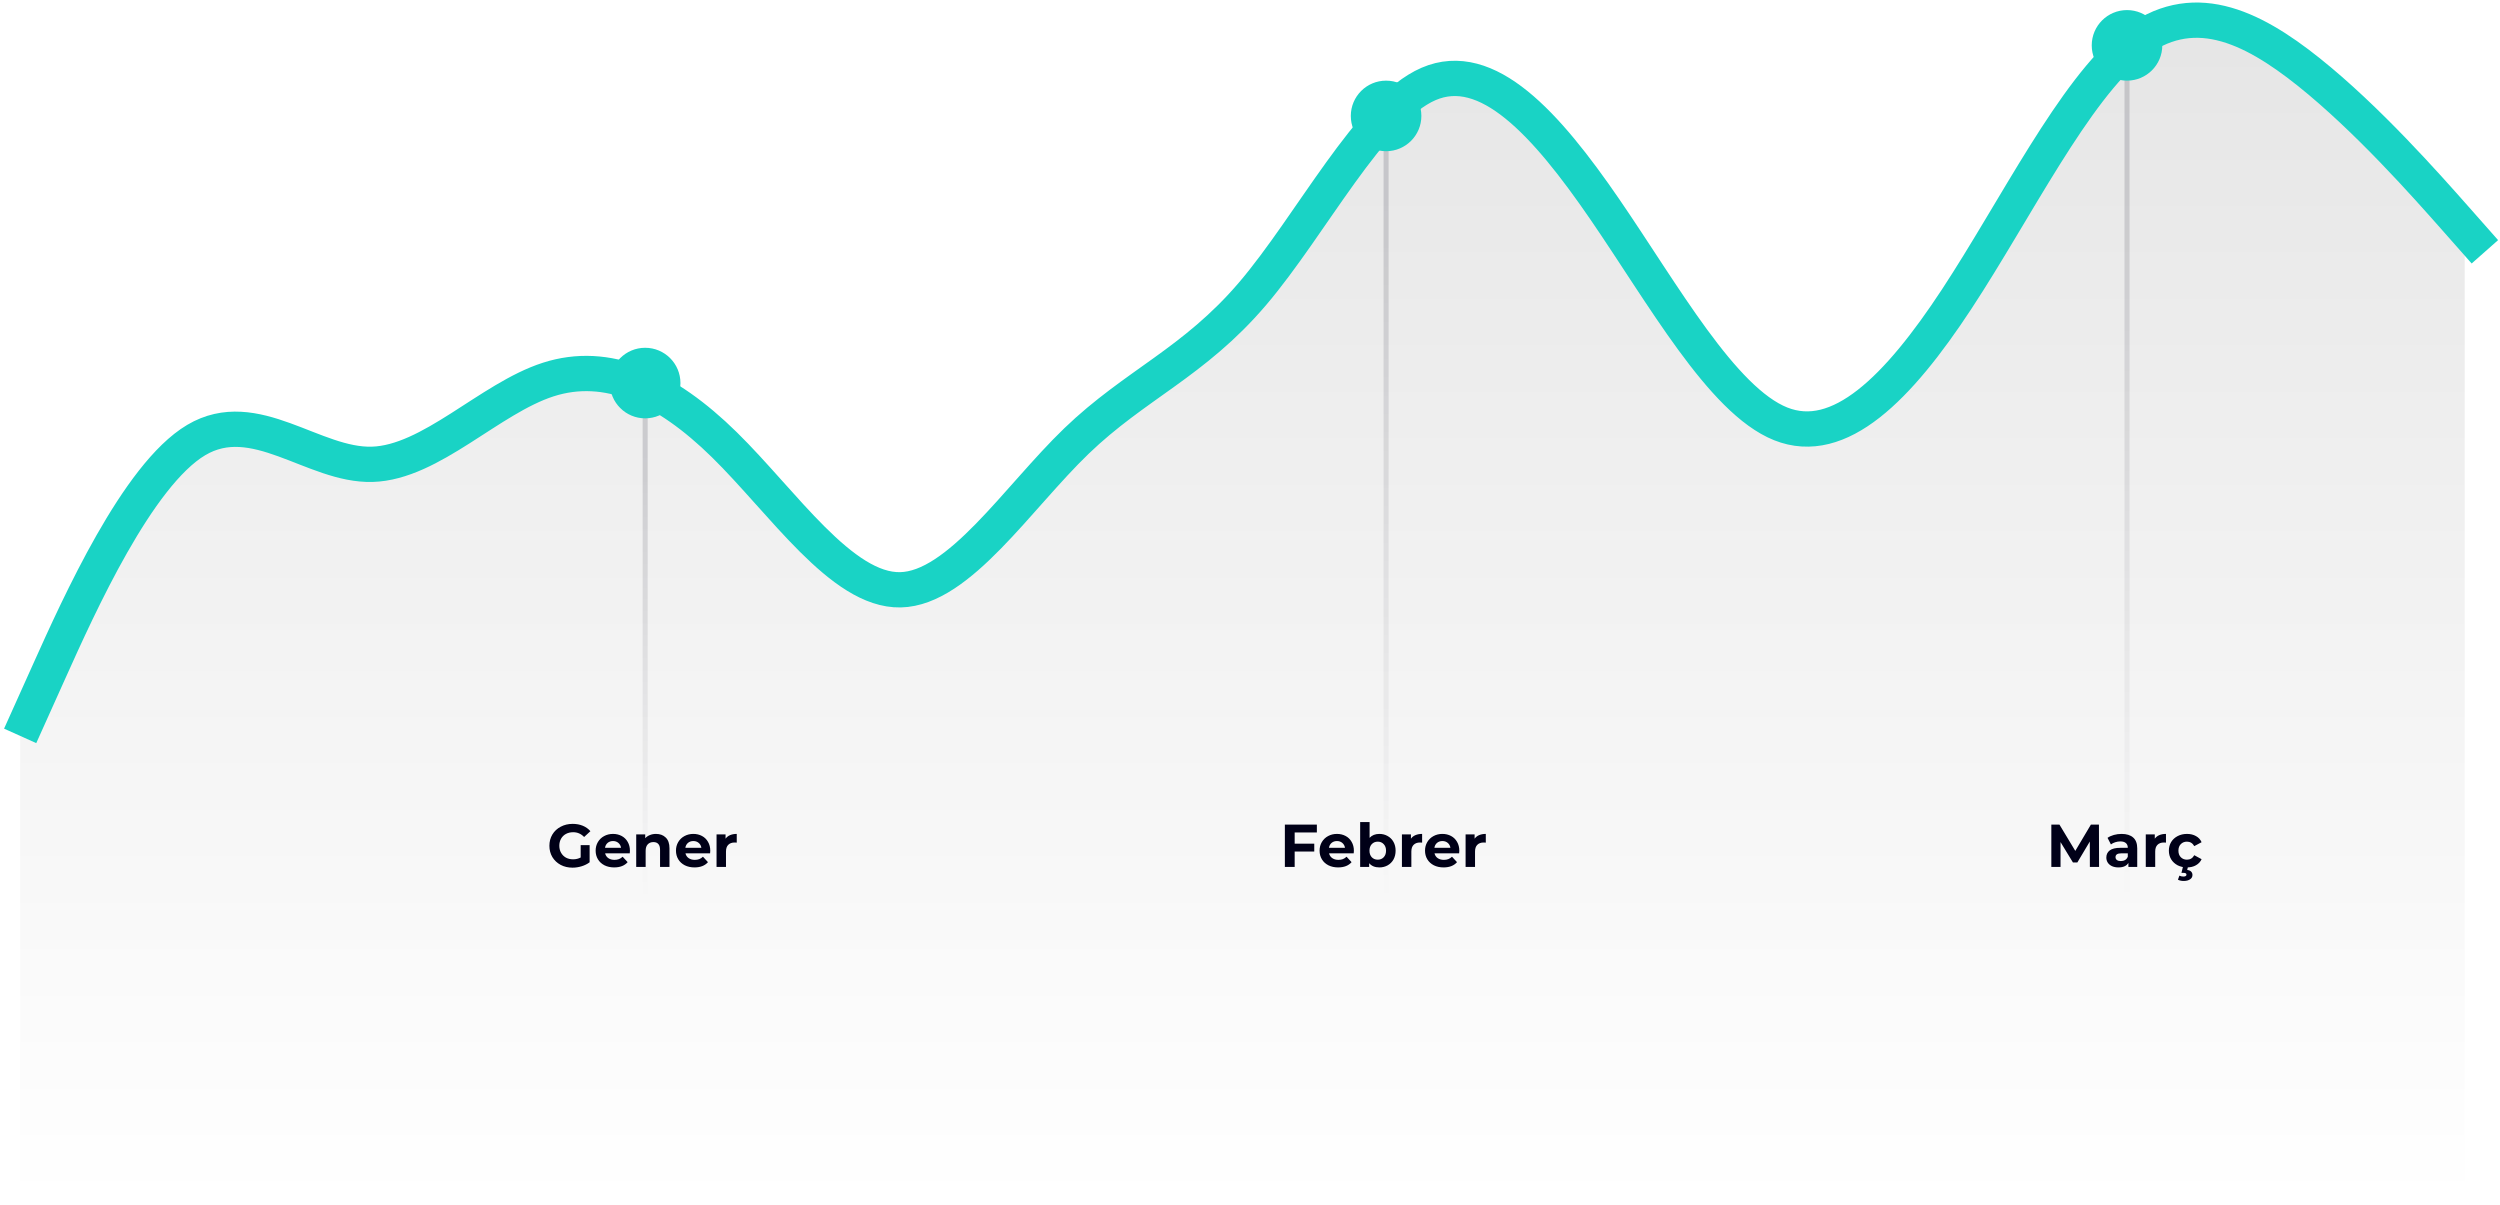 <svg width="496" height="239" viewBox="0 0 496 239" fill="none" xmlns="http://www.w3.org/2000/svg">
<path opacity="0.15" d="M128 77.5V178.5" stroke="url(#paint0_linear_169_156)"/>
<path opacity="0.15" d="M275 21V179" stroke="url(#paint1_linear_169_156)"/>
<path opacity="0.15" d="M422 7L422 179" stroke="url(#paint2_linear_169_156)"/>
<path d="M115.205 167.668H116.981V171.076C116.525 171.42 115.997 171.684 115.397 171.868C114.797 172.052 114.193 172.144 113.585 172.144C112.713 172.144 111.929 171.96 111.233 171.592C110.537 171.216 109.989 170.7 109.589 170.044C109.197 169.38 109.001 168.632 109.001 167.8C109.001 166.968 109.197 166.224 109.589 165.568C109.989 164.904 110.541 164.388 111.245 164.02C111.949 163.644 112.741 163.456 113.621 163.456C114.357 163.456 115.025 163.58 115.625 163.828C116.225 164.076 116.729 164.436 117.137 164.908L115.889 166.06C115.289 165.428 114.565 165.112 113.717 165.112C113.181 165.112 112.705 165.224 112.289 165.448C111.873 165.672 111.549 165.988 111.317 166.396C111.085 166.804 110.969 167.272 110.969 167.8C110.969 168.32 111.085 168.784 111.317 169.192C111.549 169.6 111.869 169.92 112.277 170.152C112.693 170.376 113.165 170.488 113.693 170.488C114.253 170.488 114.757 170.368 115.205 170.128V167.668ZM124.979 168.796C124.979 168.82 124.967 168.988 124.943 169.3H120.059C120.147 169.7 120.355 170.016 120.683 170.248C121.011 170.48 121.419 170.596 121.907 170.596C122.243 170.596 122.539 170.548 122.795 170.452C123.059 170.348 123.303 170.188 123.527 169.972L124.523 171.052C123.915 171.748 123.027 172.096 121.859 172.096C121.131 172.096 120.487 171.956 119.927 171.676C119.367 171.388 118.935 170.992 118.631 170.488C118.327 169.984 118.175 169.412 118.175 168.772C118.175 168.14 118.323 167.572 118.619 167.068C118.923 166.556 119.335 166.16 119.855 165.88C120.383 165.592 120.971 165.448 121.619 165.448C122.251 165.448 122.823 165.584 123.335 165.856C123.847 166.128 124.247 166.52 124.535 167.032C124.831 167.536 124.979 168.124 124.979 168.796ZM121.631 166.864C121.207 166.864 120.851 166.984 120.563 167.224C120.275 167.464 120.099 167.792 120.035 168.208H123.215C123.151 167.8 122.975 167.476 122.687 167.236C122.399 166.988 122.047 166.864 121.631 166.864ZM130.149 165.448C130.949 165.448 131.593 165.688 132.081 166.168C132.577 166.648 132.825 167.36 132.825 168.304V172H130.953V168.592C130.953 168.08 130.841 167.7 130.617 167.452C130.393 167.196 130.069 167.068 129.645 167.068C129.173 167.068 128.797 167.216 128.517 167.512C128.237 167.8 128.097 168.232 128.097 168.808V172H126.225V165.544H128.013V166.3C128.261 166.028 128.569 165.82 128.937 165.676C129.305 165.524 129.709 165.448 130.149 165.448ZM140.917 168.796C140.917 168.82 140.905 168.988 140.881 169.3H135.997C136.085 169.7 136.293 170.016 136.621 170.248C136.949 170.48 137.357 170.596 137.845 170.596C138.181 170.596 138.477 170.548 138.733 170.452C138.997 170.348 139.241 170.188 139.465 169.972L140.461 171.052C139.853 171.748 138.965 172.096 137.797 172.096C137.069 172.096 136.425 171.956 135.865 171.676C135.305 171.388 134.873 170.992 134.569 170.488C134.265 169.984 134.113 169.412 134.113 168.772C134.113 168.14 134.261 167.572 134.557 167.068C134.861 166.556 135.273 166.16 135.793 165.88C136.321 165.592 136.909 165.448 137.557 165.448C138.189 165.448 138.761 165.584 139.273 165.856C139.785 166.128 140.185 166.52 140.473 167.032C140.769 167.536 140.917 168.124 140.917 168.796ZM137.569 166.864C137.145 166.864 136.789 166.984 136.501 167.224C136.213 167.464 136.037 167.792 135.973 168.208H139.153C139.089 167.8 138.913 167.476 138.625 167.236C138.337 166.988 137.985 166.864 137.569 166.864ZM143.951 166.396C144.175 166.084 144.475 165.848 144.851 165.688C145.235 165.528 145.675 165.448 146.171 165.448V167.176C145.963 167.16 145.823 167.152 145.751 167.152C145.215 167.152 144.795 167.304 144.491 167.608C144.187 167.904 144.035 168.352 144.035 168.952V172H142.163V165.544H143.951V166.396Z" fill="#000018"/>
<path d="M256.862 165.16V167.38H260.75V168.94H256.862V172H254.918V163.6H261.266V165.16H256.862ZM268.61 168.796C268.61 168.82 268.598 168.988 268.574 169.3H263.69C263.778 169.7 263.986 170.016 264.314 170.248C264.642 170.48 265.05 170.596 265.538 170.596C265.874 170.596 266.17 170.548 266.426 170.452C266.69 170.348 266.934 170.188 267.158 169.972L268.154 171.052C267.546 171.748 266.658 172.096 265.49 172.096C264.762 172.096 264.118 171.956 263.558 171.676C262.998 171.388 262.566 170.992 262.262 170.488C261.958 169.984 261.806 169.412 261.806 168.772C261.806 168.14 261.954 167.572 262.25 167.068C262.554 166.556 262.966 166.16 263.486 165.88C264.014 165.592 264.602 165.448 265.25 165.448C265.882 165.448 266.454 165.584 266.966 165.856C267.478 166.128 267.878 166.52 268.166 167.032C268.462 167.536 268.61 168.124 268.61 168.796ZM265.262 166.864C264.838 166.864 264.482 166.984 264.194 167.224C263.906 167.464 263.73 167.792 263.666 168.208H266.846C266.782 167.8 266.606 167.476 266.318 167.236C266.03 166.988 265.678 166.864 265.262 166.864ZM273.672 165.448C274.272 165.448 274.816 165.588 275.304 165.868C275.8 166.14 276.188 166.528 276.468 167.032C276.748 167.528 276.888 168.108 276.888 168.772C276.888 169.436 276.748 170.02 276.468 170.524C276.188 171.02 275.8 171.408 275.304 171.688C274.816 171.96 274.272 172.096 273.672 172.096C272.784 172.096 272.108 171.816 271.644 171.256V172H269.856V163.096H271.728V166.228C272.2 165.708 272.848 165.448 273.672 165.448ZM273.348 170.56C273.828 170.56 274.22 170.4 274.524 170.08C274.836 169.752 274.992 169.316 274.992 168.772C274.992 168.228 274.836 167.796 274.524 167.476C274.22 167.148 273.828 166.984 273.348 166.984C272.868 166.984 272.472 167.148 272.16 167.476C271.856 167.796 271.704 168.228 271.704 168.772C271.704 169.316 271.856 169.752 272.16 170.08C272.472 170.4 272.868 170.56 273.348 170.56ZM279.929 166.396C280.153 166.084 280.453 165.848 280.829 165.688C281.213 165.528 281.653 165.448 282.149 165.448V167.176C281.941 167.16 281.801 167.152 281.729 167.152C281.193 167.152 280.773 167.304 280.469 167.608C280.165 167.904 280.013 168.352 280.013 168.952V172H278.141V165.544H279.929V166.396ZM289.528 168.796C289.528 168.82 289.516 168.988 289.492 169.3H284.608C284.696 169.7 284.904 170.016 285.232 170.248C285.56 170.48 285.968 170.596 286.456 170.596C286.792 170.596 287.088 170.548 287.344 170.452C287.608 170.348 287.852 170.188 288.076 169.972L289.072 171.052C288.464 171.748 287.576 172.096 286.408 172.096C285.68 172.096 285.036 171.956 284.476 171.676C283.916 171.388 283.484 170.992 283.18 170.488C282.876 169.984 282.724 169.412 282.724 168.772C282.724 168.14 282.872 167.572 283.168 167.068C283.472 166.556 283.884 166.16 284.404 165.88C284.932 165.592 285.52 165.448 286.168 165.448C286.8 165.448 287.372 165.584 287.884 165.856C288.396 166.128 288.796 166.52 289.084 167.032C289.38 167.536 289.528 168.124 289.528 168.796ZM286.18 166.864C285.756 166.864 285.4 166.984 285.112 167.224C284.824 167.464 284.648 167.792 284.584 168.208H287.764C287.7 167.8 287.524 167.476 287.236 167.236C286.948 166.988 286.596 166.864 286.18 166.864ZM292.562 166.396C292.786 166.084 293.086 165.848 293.462 165.688C293.846 165.528 294.286 165.448 294.782 165.448V167.176C294.574 167.16 294.434 167.152 294.362 167.152C293.826 167.152 293.406 167.304 293.102 167.608C292.798 167.904 292.646 168.352 292.646 168.952V172H290.774V165.544H292.562V166.396Z" fill="#000018"/>
<path d="M9.774 133.055L4 146V239H489V49.957L483.226 43.369C477.452 36.78 465.905 23.604 454.357 14.299C442.81 4.994 431.262 -0.439 419.714 8.716C408.167 17.871 396.619 41.614 385.071 59.333C373.524 77.053 361.976 88.749 350.429 84.091C338.881 79.433 327.333 58.421 315.786 41.469C304.238 24.517 292.69 11.625 281.143 16.655C269.595 21.686 258.048 44.639 246.5 58.29C234.952 71.942 223.405 76.291 211.857 87.5C200.31 98.709 188.762 116.777 177.214 117.016C165.667 117.255 154.119 99.663 142.571 88.238C131.024 76.813 119.476 71.555 107.929 75.296C96.381 79.038 84.833 91.78 73.286 92.119C61.738 92.457 50.191 80.393 38.643 87.306C27.095 94.219 15.548 120.109 9.774 133.055Z" fill="url(#paint3_linear_169_156)" fill-opacity="0.1"/>
<path d="M4 146L9.821 133.055C15.643 120.109 27.286 94.219 38.929 87.306C50.571 80.393 62.214 92.457 73.857 92.119C85.5 91.78 97.143 79.038 108.786 75.296C120.429 71.555 132.071 76.813 143.714 88.238C155.357 99.663 167 117.255 178.643 117.016C190.286 116.777 201.929 98.709 213.571 87.5C225.214 76.291 236.857 71.942 248.5 58.29C260.143 44.639 271.786 21.686 283.429 16.655C295.071 11.625 306.714 24.517 318.357 41.469C330 58.421 341.643 79.433 353.286 84.091C364.929 88.749 376.571 77.053 388.214 59.333C399.857 41.614 411.5 17.871 423.143 8.716C434.786 -0.439 446.429 4.994 458.071 14.299C469.714 23.604 481.357 36.78 487.179 43.369L493 49.957" stroke="#19D3C5" stroke-width="7"/>
<circle cx="128" cy="76" r="7" fill="#19D3C5"/>
<circle cx="275" cy="23" r="7" fill="#19D3C5"/>
<circle cx="422" cy="9" r="7" fill="#19D3C5"/>
<path d="M414.63 172L414.618 166.96L412.146 171.112H411.27L408.81 167.068V172H406.986V163.6H408.594L411.738 168.82L414.834 163.6H416.43L416.454 172H414.63ZM420.919 165.448C421.919 165.448 422.687 165.688 423.223 166.168C423.759 166.64 424.027 167.356 424.027 168.316V172H422.275V171.196C421.923 171.796 421.267 172.096 420.307 172.096C419.811 172.096 419.379 172.012 419.011 171.844C418.651 171.676 418.375 171.444 418.183 171.148C417.991 170.852 417.895 170.516 417.895 170.14C417.895 169.54 418.119 169.068 418.567 168.724C419.023 168.38 419.723 168.208 420.667 168.208H422.155C422.155 167.8 422.031 167.488 421.783 167.272C421.535 167.048 421.163 166.936 420.667 166.936C420.323 166.936 419.983 166.992 419.647 167.104C419.319 167.208 419.039 167.352 418.807 167.536L418.135 166.228C418.487 165.98 418.907 165.788 419.395 165.652C419.891 165.516 420.399 165.448 420.919 165.448ZM420.775 170.836C421.095 170.836 421.379 170.764 421.627 170.62C421.875 170.468 422.051 170.248 422.155 169.96V169.3H420.871C420.103 169.3 419.719 169.552 419.719 170.056C419.719 170.296 419.811 170.488 419.995 170.632C420.187 170.768 420.447 170.836 420.775 170.836ZM427.509 166.396C427.733 166.084 428.033 165.848 428.409 165.688C428.793 165.528 429.233 165.448 429.729 165.448V167.176C429.521 167.16 429.381 167.152 429.309 167.152C428.773 167.152 428.353 167.304 428.049 167.608C427.745 167.904 427.593 168.352 427.593 168.952V172H425.721V165.544H427.509V166.396ZM433.904 172.096C433.216 172.096 432.596 171.956 432.044 171.676C431.5 171.388 431.072 170.992 430.76 170.488C430.456 169.984 430.304 169.412 430.304 168.772C430.304 168.132 430.456 167.56 430.76 167.056C431.072 166.552 431.5 166.16 432.044 165.88C432.596 165.592 433.216 165.448 433.904 165.448C434.584 165.448 435.176 165.592 435.68 165.88C436.192 166.16 436.564 166.564 436.796 167.092L435.344 167.872C435.008 167.28 434.524 166.984 433.892 166.984C433.404 166.984 433 167.144 432.68 167.464C432.36 167.784 432.2 168.22 432.2 168.772C432.2 169.324 432.36 169.76 432.68 170.08C433 170.4 433.404 170.56 433.892 170.56C434.532 170.56 435.016 170.264 435.344 169.672L436.796 170.464C436.564 170.976 436.192 171.376 435.68 171.664C435.176 171.952 434.584 172.096 433.904 172.096ZM433.22 174.784C433.012 174.784 432.808 174.76 432.608 174.712C432.408 174.672 432.24 174.612 432.104 174.532L432.392 173.728C432.648 173.848 432.908 173.908 433.172 173.908C433.588 173.908 433.796 173.78 433.796 173.524C433.796 173.292 433.6 173.176 433.208 173.176H432.8L433.112 171.904H434.108L433.94 172.6C434.292 172.64 434.552 172.748 434.72 172.924C434.896 173.108 434.984 173.332 434.984 173.596C434.984 173.964 434.824 174.252 434.504 174.46C434.184 174.676 433.756 174.784 433.22 174.784Z" fill="#000018"/>
<defs>
<linearGradient id="paint0_linear_169_156" x1="128.5" y1="77.5" x2="128.5" y2="178.5" gradientUnits="userSpaceOnUse">
<stop offset="0.115" stop-color="#000018"/>
<stop offset="1" stop-color="#000018" stop-opacity="0"/>
</linearGradient>
<linearGradient id="paint1_linear_169_156" x1="275.5" y1="21" x2="275.5" y2="179" gradientUnits="userSpaceOnUse">
<stop offset="0.115" stop-color="#000018"/>
<stop offset="1" stop-color="#000018" stop-opacity="0"/>
</linearGradient>
<linearGradient id="paint2_linear_169_156" x1="422.5" y1="7" x2="422.5" y2="179" gradientUnits="userSpaceOnUse">
<stop offset="0.115" stop-color="#000018"/>
<stop offset="1" stop-color="#000018" stop-opacity="0"/>
</linearGradient>
<linearGradient id="paint3_linear_169_156" x1="246.5" y1="4" x2="246.5" y2="239" gradientUnits="userSpaceOnUse">
<stop/>
<stop offset="1" stop-opacity="0"/>
</linearGradient>
</defs>
</svg>
